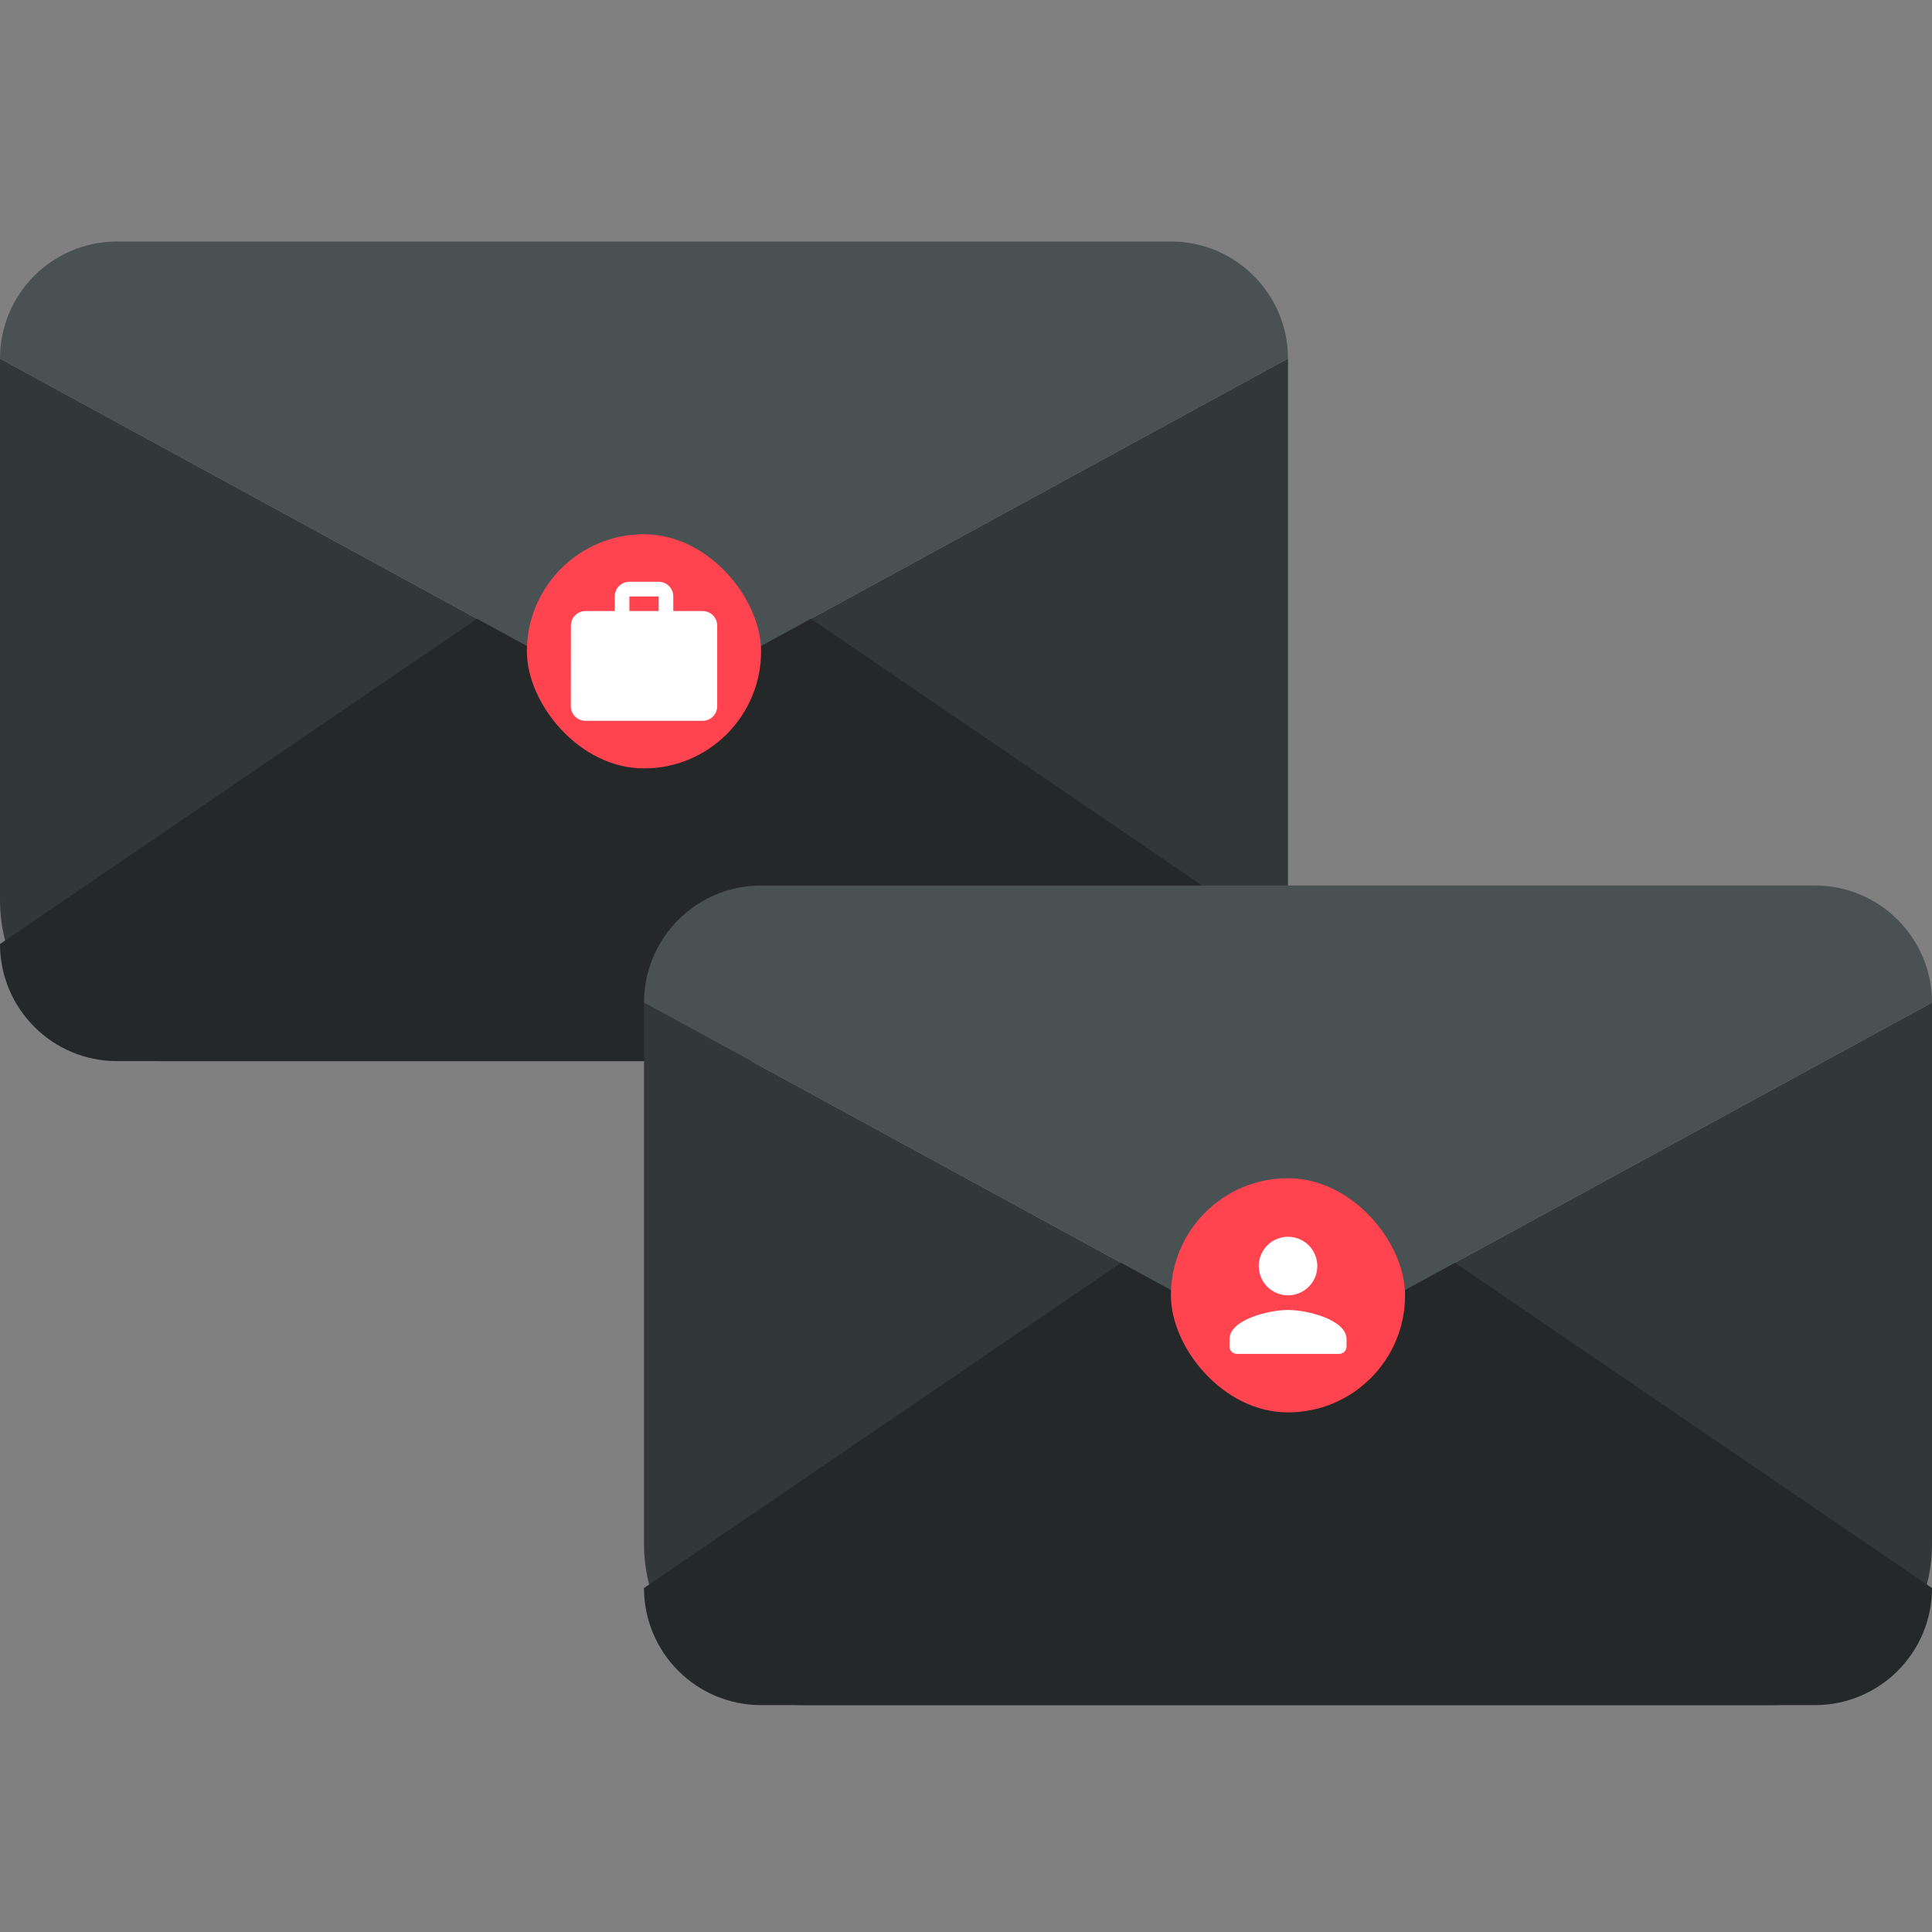 <svg width="72" height="72" viewBox="0 0 72 72" fill="none" xmlns="http://www.w3.org/2000/svg">
<rect x="0" y="0" width="72" height="72" fill="#808080" stroke="none"/>
<path d="M0 33.546V13.364L24 26.455L48 13.364V33.546C48 36.859 45.314 39.546 42 39.546H6C2.686 39.546 0 36.859 0 33.546Z" fill="#323738"/>
<path d="M20.62 21.122L0 35.181C0 37.591 1.954 39.545 4.364 39.545H43.636C46.046 39.545 48 37.591 48 35.181L27.38 21.122C25.341 19.732 22.659 19.732 20.62 21.122Z" fill="#242828"/>
<path d="M26.873 24.887L48 13.364C48 10.954 46.046 9 43.636 9H4.364C1.954 9 0 10.954 0 13.364L21.127 24.887C22.918 25.864 25.082 25.864 26.873 24.887Z" fill="#4A5153"/>
<rect x="19.636" y="19.909" width="8.727" height="8.727" rx="4.364" fill="#FF444F"/>
<path fill-rule="evenodd" clip-rule="evenodd" d="M25.091 22.772H26.182C26.485 22.772 26.728 23.015 26.728 23.317V26.317C26.728 26.62 26.485 26.863 26.182 26.863H21.819C21.516 26.863 21.273 26.62 21.273 26.317L21.276 23.317C21.276 23.015 21.516 22.772 21.819 22.772H22.91V22.227C22.91 21.924 23.152 21.681 23.455 21.681H24.546C24.849 21.681 25.091 21.924 25.091 22.227V22.772ZM23.455 22.772H24.546V22.227H23.455V22.772Z" fill="white"/>
<path d="M24 57.546V37.364L48 50.455L72 37.364V57.546C72 60.859 69.314 63.546 66 63.546H30C26.686 63.546 24 60.859 24 57.546Z" fill="#323738"/>
<path d="M44.62 45.122L24 59.181C24 61.591 25.954 63.545 28.364 63.545H67.636C70.046 63.545 72 61.591 72 59.181L51.38 45.122C49.341 43.732 46.659 43.732 44.62 45.122Z" fill="#242828"/>
<path d="M50.873 48.887L72 37.364C72 34.954 70.046 33 67.636 33H28.364C25.954 33 24 34.954 24 37.364L45.127 48.887C46.918 49.864 49.082 49.864 50.873 48.887Z" fill="#4A5153"/>
<rect x="43.636" y="43.909" width="8.727" height="8.727" rx="4.364" fill="#FF444F"/>
<path fill-rule="evenodd" clip-rule="evenodd" d="M49.092 47.182C49.092 47.785 48.603 48.273 48.001 48.273C47.398 48.273 46.91 47.785 46.91 47.182C46.91 46.58 47.398 46.091 48.001 46.091C48.603 46.091 49.092 46.58 49.092 47.182ZM45.819 49.91C45.819 49.184 47.273 48.819 48.001 48.819C48.729 48.819 50.182 49.184 50.182 49.91V50.182C50.182 50.332 50.06 50.455 49.91 50.455H46.092C45.942 50.455 45.819 50.332 45.819 50.182V49.91Z" fill="white"/>
</svg>
